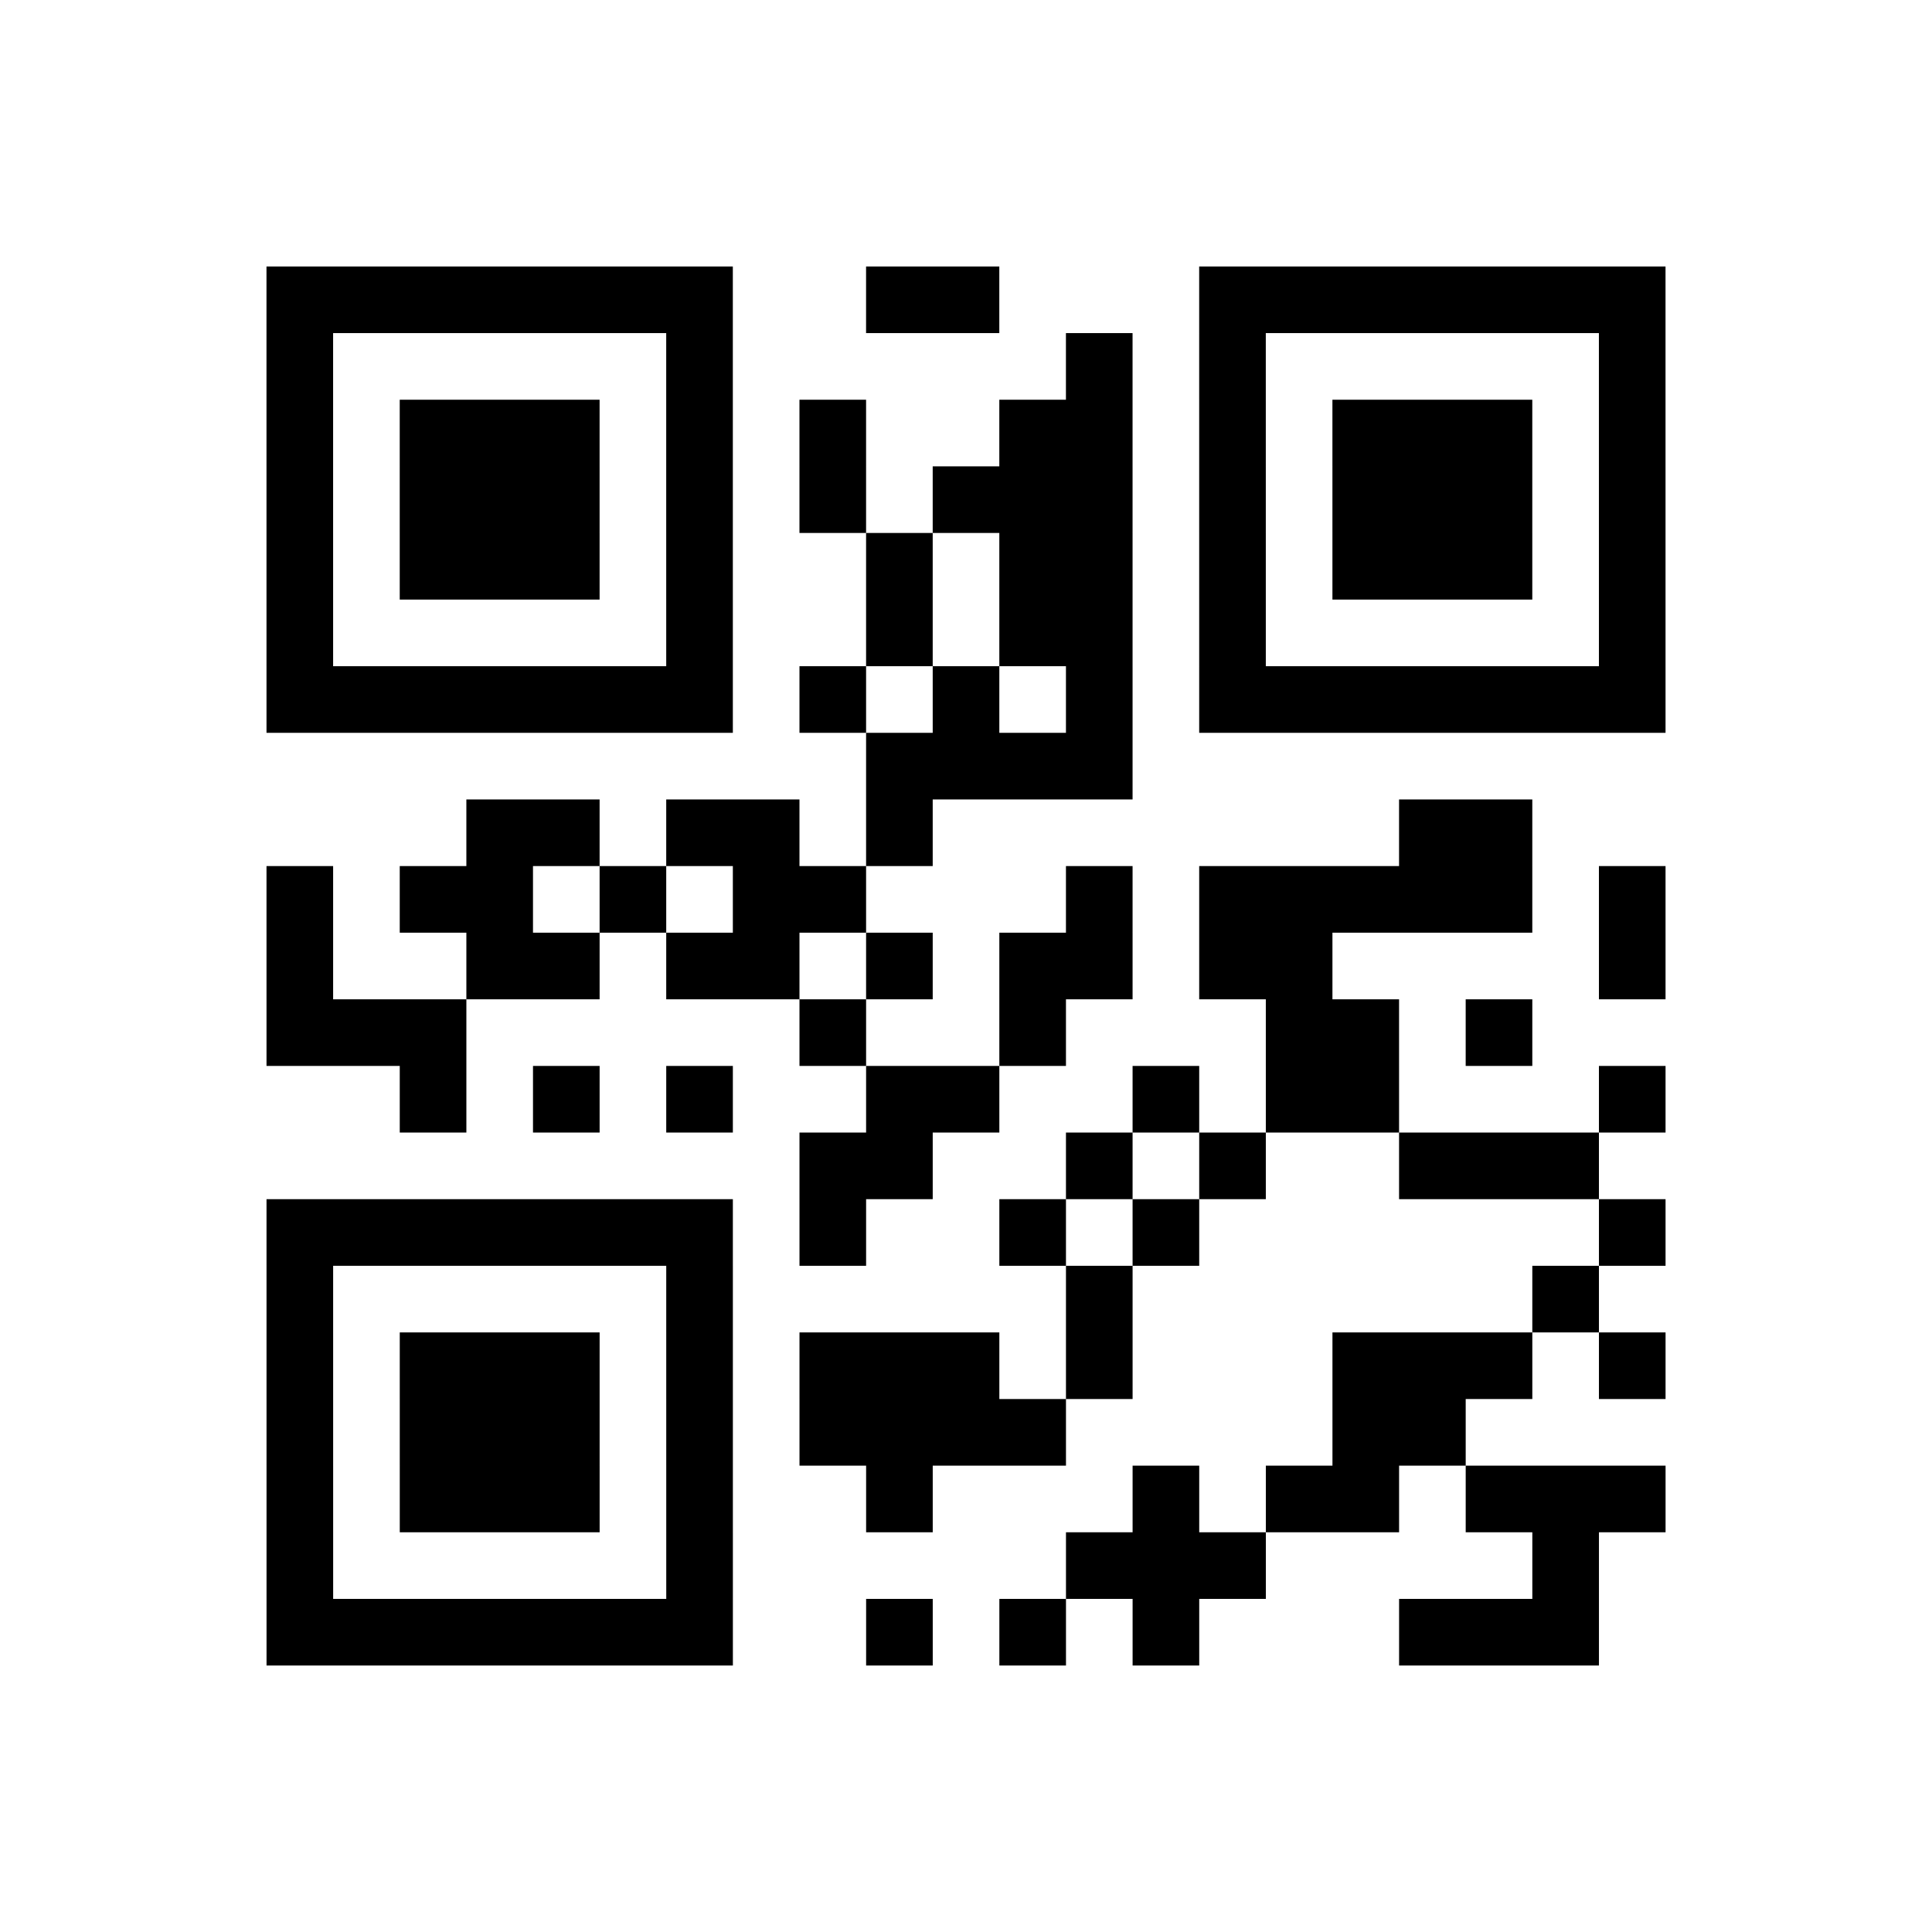 <?xml version="1.0" encoding="UTF-8"?>
<svg xmlns="http://www.w3.org/2000/svg" height="290" width="290" class="pyqrcode"><path transform="scale(10)" stroke="#000" class="pyqrline" d="M4 4.5h7m2 0h2m3 0h7m-21 1h1m5 0h1m5 0h1m1 0h1m5 0h1m-21 1h1m1 0h3m1 0h1m1 0h1m2 0h2m1 0h1m1 0h3m1 0h1m-21 1h1m1 0h3m1 0h1m1 0h1m1 0h3m1 0h1m1 0h3m1 0h1m-21 1h1m1 0h3m1 0h1m2 0h1m1 0h2m1 0h1m1 0h3m1 0h1m-21 1h1m5 0h1m2 0h1m1 0h2m1 0h1m5 0h1m-21 1h7m1 0h1m1 0h1m1 0h1m1 0h7m-12 1h4m-10 1h2m1 0h2m1 0h1m7 0h2m-19 1h1m1 0h2m1 0h1m1 0h2m3 0h1m1 0h5m1 0h1m-21 1h1m2 0h2m1 0h2m1 0h1m1 0h2m1 0h2m4 0h1m-21 1h3m5 0h1m2 0h1m3 0h2m1 0h1m-17 1h1m1 0h1m1 0h1m2 0h2m2 0h1m1 0h2m3 0h1m-13 1h2m2 0h1m1 0h1m2 0h3m-20 1h7m1 0h1m2 0h1m1 0h1m6 0h1m-21 1h1m5 0h1m5 0h1m6 0h1m-20 1h1m1 0h3m1 0h1m1 0h3m1 0h1m3 0h3m1 0h1m-21 1h1m1 0h3m1 0h1m1 0h4m4 0h2m-18 1h1m1 0h3m1 0h1m2 0h1m3 0h1m1 0h2m1 0h3m-21 1h1m5 0h1m5 0h3m4 0h1m-20 1h7m2 0h1m1 0h1m1 0h1m3 0h3"/></svg>
